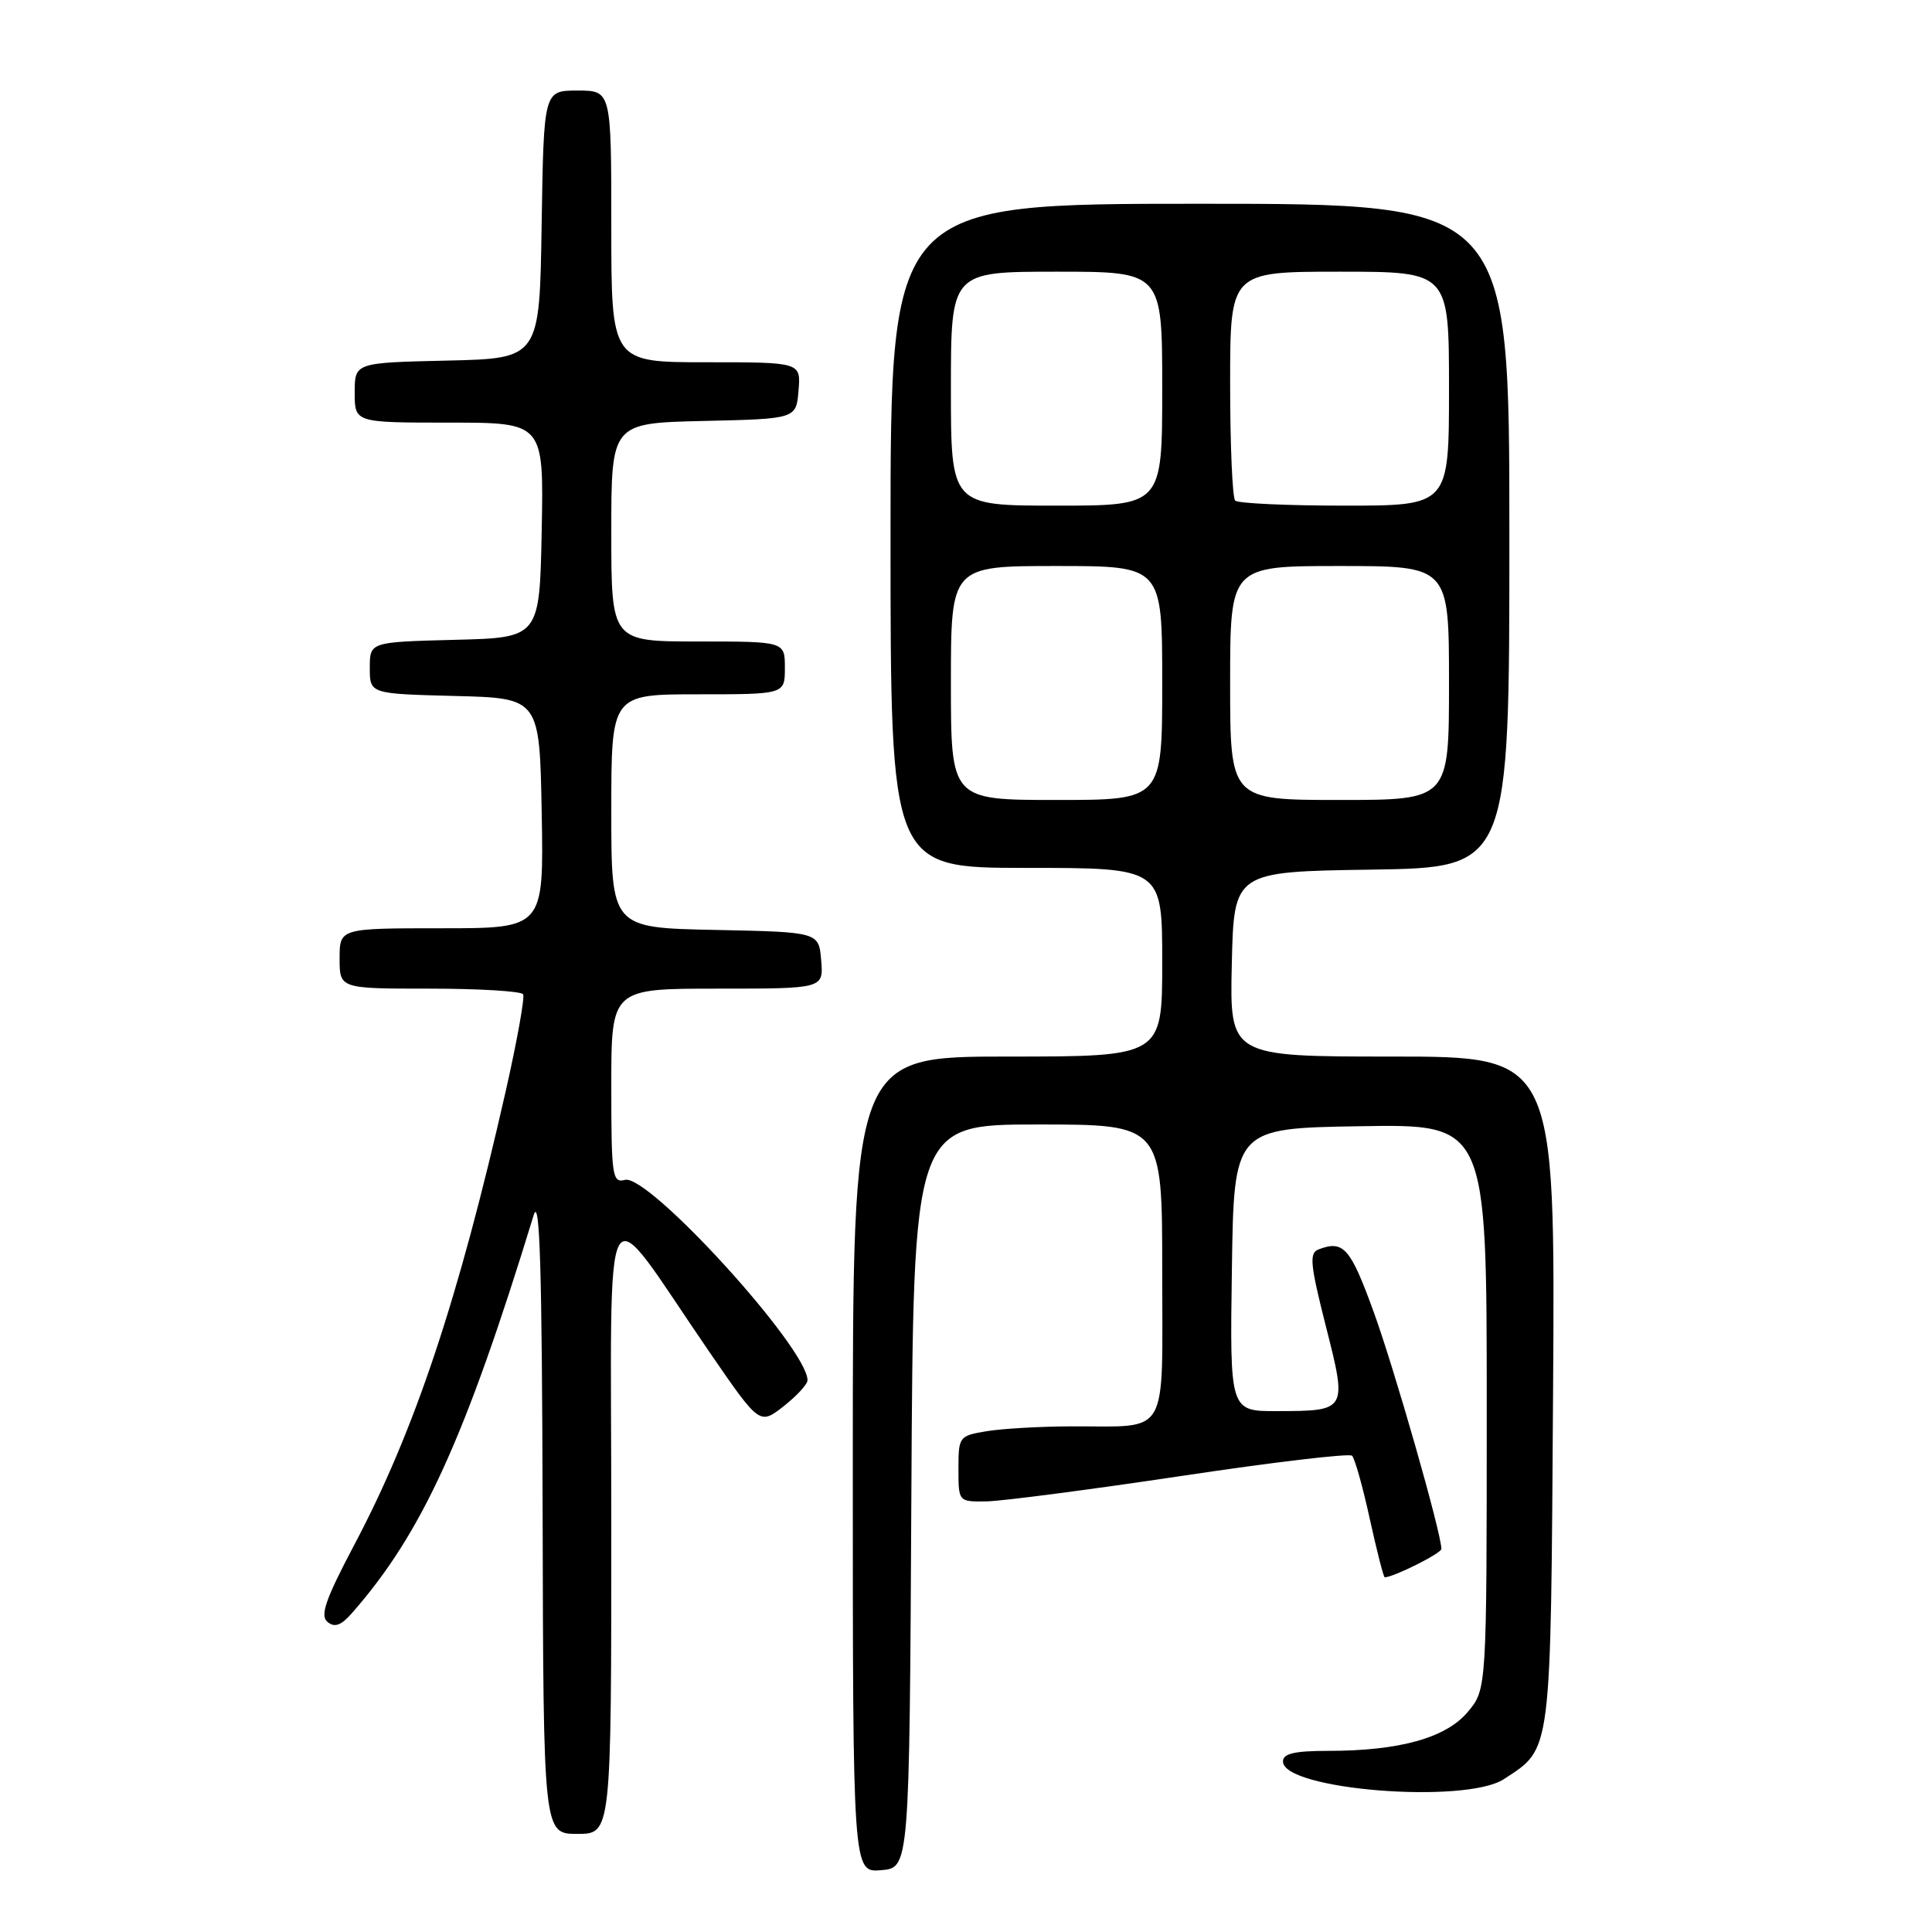 <?xml version="1.0" encoding="UTF-8" standalone="no"?>
<!DOCTYPE svg PUBLIC "-//W3C//DTD SVG 1.1//EN" "http://www.w3.org/Graphics/SVG/1.1/DTD/svg11.dtd" >
<svg xmlns="http://www.w3.org/2000/svg" xmlns:xlink="http://www.w3.org/1999/xlink" version="1.1" viewBox="0 0 256 256">
 <g >
 <path fill="currentColor"
d=" M 120.76 198.25 C 121.02 149.00 121.02 149.00 137.51 149.00 C 154.00 149.00 154.00 149.00 154.00 168.38 C 154.00 190.83 155.09 188.95 142.00 189.00 C 137.88 189.01 132.81 189.30 130.75 189.64 C 127.08 190.25 127.00 190.36 127.00 194.63 C 127.00 199.00 127.00 199.00 130.75 198.94 C 132.81 198.90 144.40 197.39 156.50 195.58 C 168.60 193.76 178.79 192.55 179.15 192.89 C 179.51 193.22 180.57 196.99 181.50 201.25 C 182.44 205.51 183.33 209.00 183.48 209.00 C 184.64 209.00 191.00 205.82 190.99 205.24 C 190.98 203.11 184.75 181.33 181.99 173.75 C 178.92 165.31 178.01 164.29 174.70 165.56 C 173.46 166.04 173.61 167.55 175.68 175.72 C 178.53 186.94 178.52 186.96 169.23 186.98 C 162.96 187.00 162.96 187.00 163.23 168.25 C 163.50 149.50 163.50 149.50 180.25 149.23 C 197.00 148.95 197.00 148.95 197.00 186.40 C 197.00 223.85 197.00 223.85 194.48 226.85 C 191.58 230.29 185.44 232.00 175.95 232.00 C 171.52 232.00 170.00 232.36 170.00 233.40 C 170.00 237.16 194.16 239.09 199.28 235.74 C 205.65 231.57 205.47 232.94 205.79 184.30 C 206.08 140.00 206.08 140.00 184.51 140.00 C 162.94 140.00 162.94 140.00 163.22 127.75 C 163.50 115.50 163.50 115.50 181.75 115.23 C 200.00 114.95 200.00 114.95 200.00 70.98 C 200.00 27.00 200.00 27.00 159.00 27.00 C 118.00 27.00 118.00 27.00 118.00 71.00 C 118.00 115.00 118.00 115.00 136.00 115.00 C 154.00 115.00 154.00 115.00 154.00 127.50 C 154.00 140.00 154.00 140.00 133.50 140.00 C 113.00 140.00 113.00 140.00 113.00 194.06 C 113.00 248.12 113.00 248.12 116.75 247.81 C 120.50 247.50 120.50 247.50 120.76 198.25 Z  M 81.00 201.85 C 81.00 155.13 79.41 157.91 94.01 179.16 C 100.65 188.82 100.65 188.82 103.83 186.34 C 105.57 184.97 107.00 183.42 107.00 182.89 C 107.00 178.64 85.94 155.52 82.81 156.34 C 81.13 156.78 81.00 155.87 81.00 143.91 C 81.00 131.00 81.00 131.00 95.06 131.00 C 109.12 131.00 109.12 131.00 108.81 127.25 C 108.50 123.50 108.50 123.50 94.75 123.22 C 81.00 122.94 81.00 122.94 81.00 107.47 C 81.00 92.00 81.00 92.00 92.50 92.00 C 104.00 92.00 104.00 92.00 104.00 88.50 C 104.00 85.00 104.00 85.00 92.50 85.00 C 81.00 85.00 81.00 85.00 81.00 70.53 C 81.00 56.06 81.00 56.06 93.25 55.78 C 105.50 55.50 105.50 55.50 105.81 51.75 C 106.12 48.00 106.12 48.00 93.56 48.00 C 81.00 48.00 81.00 48.00 81.00 30.00 C 81.00 12.00 81.00 12.00 76.52 12.00 C 72.05 12.00 72.05 12.00 71.77 29.75 C 71.50 47.50 71.50 47.50 59.25 47.78 C 47.00 48.06 47.00 48.06 47.00 52.03 C 47.00 56.00 47.00 56.00 59.53 56.00 C 72.05 56.00 72.05 56.00 71.78 70.25 C 71.50 84.50 71.50 84.50 60.25 84.78 C 49.00 85.07 49.00 85.07 49.00 88.50 C 49.00 91.93 49.00 91.93 60.25 92.22 C 71.50 92.50 71.50 92.50 71.78 107.75 C 72.05 123.00 72.05 123.00 58.53 123.00 C 45.00 123.00 45.00 123.00 45.00 127.00 C 45.00 131.00 45.00 131.00 56.94 131.00 C 63.51 131.00 69.08 131.34 69.32 131.75 C 69.55 132.16 68.52 137.90 67.03 144.50 C 60.75 172.18 54.95 189.57 46.96 204.67 C 43.13 211.92 42.38 214.07 43.39 214.91 C 44.34 215.70 45.19 215.39 46.64 213.74 C 55.91 203.19 61.63 190.67 70.72 161.00 C 71.53 158.37 71.82 168.18 71.90 200.25 C 72.00 243.00 72.00 243.00 76.50 243.00 C 81.00 243.00 81.00 243.00 81.00 201.85 Z  M 126.00 90.50 C 126.00 75.00 126.00 75.00 140.00 75.00 C 154.00 75.00 154.00 75.00 154.00 90.50 C 154.00 106.00 154.00 106.00 140.00 106.00 C 126.00 106.00 126.00 106.00 126.00 90.50 Z  M 163.00 90.50 C 163.00 75.00 163.00 75.00 177.50 75.00 C 192.00 75.00 192.00 75.00 192.00 90.50 C 192.00 106.00 192.00 106.00 177.50 106.00 C 163.00 106.00 163.00 106.00 163.00 90.50 Z  M 126.00 51.50 C 126.00 36.00 126.00 36.00 140.00 36.00 C 154.00 36.00 154.00 36.00 154.00 51.50 C 154.00 67.00 154.00 67.00 140.00 67.00 C 126.00 67.00 126.00 67.00 126.00 51.50 Z  M 163.67 66.33 C 163.30 65.97 163.00 58.99 163.00 50.83 C 163.00 36.00 163.00 36.00 177.50 36.00 C 192.00 36.00 192.00 36.00 192.00 51.50 C 192.00 67.00 192.00 67.00 178.17 67.00 C 170.56 67.00 164.03 66.70 163.67 66.33 Z "/>
</g>
</svg>